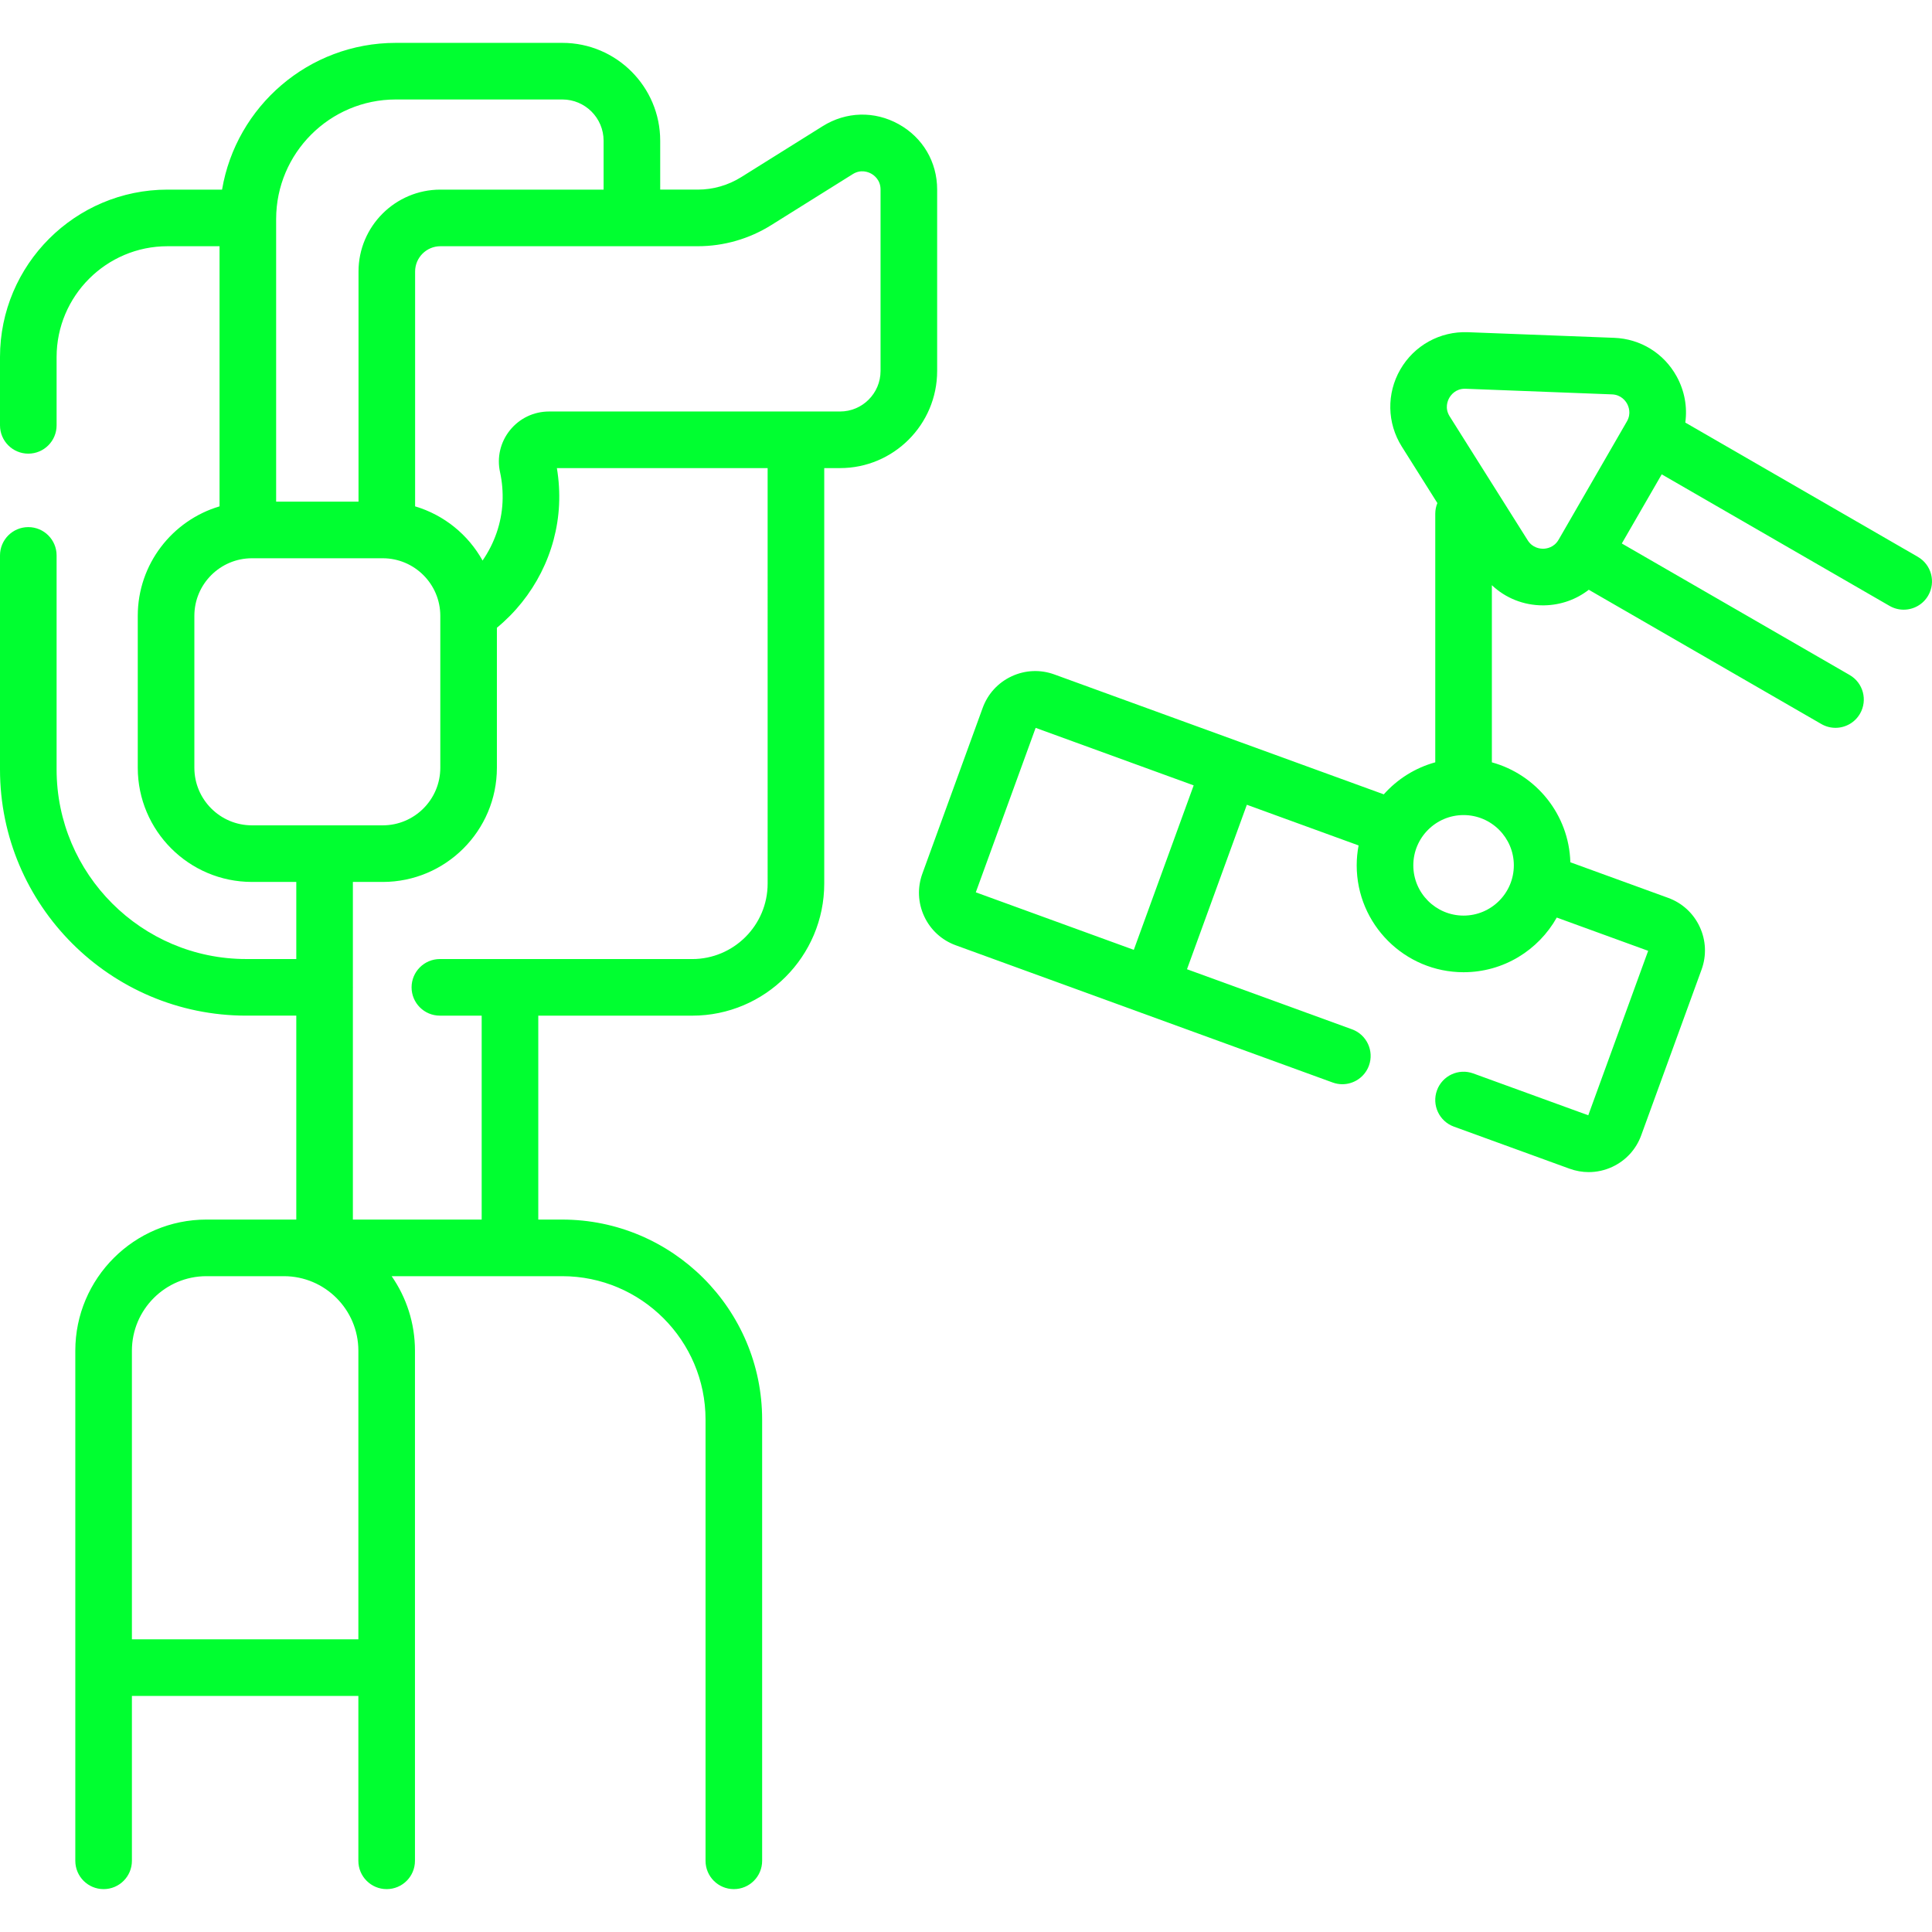 <svg xmlns="http://www.w3.org/2000/svg" xmlns:xlink="http://www.w3.org/1999/xlink" xmlns:svgjs="http://svgjs.com/svgjs" width="512" height="512" x="0" y="0" viewBox="0 0 512 512" style="enable-background:new 0 0 512 512" xml:space="preserve" class=""><g><g xmlns="http://www.w3.org/2000/svg"><path d="m248.356 50.229c0-7.31-3.817-13.79-10.212-17.332-6.396-3.544-13.914-3.343-20.11.532l-21.607 13.514c-3.461 2.164-7.444 3.308-11.521 3.308h-9.945v-12.958c0-14.298-11.628-25.93-25.92-25.93h-44.16c-23.089 0-42.306 16.846-46.034 38.89h-14.457c-24.477 0-44.39 19.909-44.39 44.38v18.09c0 4.142 3.357 7.5 7.5 7.5s7.5-3.358 7.5-7.5v-18.09c0-16.2 13.185-29.38 29.39-29.38h13.79v68.94c-12.514 3.71-21.671 15.307-21.671 29.008v40.266c0 16.684 13.573 30.256 30.257 30.256h11.754v20.433h-13.273c-27.706 0-50.247-22.541-50.247-50.247v-56.717c0-4.142-3.357-7.5-7.5-7.5s-7.5 3.358-7.5 7.5v56.717c0 35.977 29.269 65.247 65.247 65.247h13.272v54.044h-23.814c-19.159 0-34.747 15.587-34.747 34.747v135.19c0 4.142 3.357 7.5 7.5 7.5s7.5-3.358 7.5-7.5v-43.698h60.012v43.698c0 4.142 3.357 7.5 7.5 7.5s7.5-3.358 7.5-7.5v-135.19c0-7.331-2.288-14.134-6.178-19.746h45.177c20.956 0 38.006 17.049 38.006 38.005v116.931c0 4.142 3.357 7.5 7.5 7.5s7.5-3.358 7.5-7.5v-116.931c0-29.227-23.778-53.005-53.006-53.005h-6.319v-54.038h40.79c19.295 0 34.992-15.701 34.992-35v-110.11h4.188c14.19 0 25.735-11.546 25.735-25.739v-48.085zm-143.476-23.866h44.16c6.021 0 10.92 4.903 10.92 10.93v12.958h-43.24c-11.971 0-21.71 9.74-21.71 21.712v60.982h-21.83v-74.883c0-17.479 14.22-31.699 31.7-31.699zm-53.371 177.104v-40.266c0-8.413 6.844-15.256 15.257-15.256h34.662c8.413 0 15.257 6.844 15.257 15.256v40.266c0 8.413-6.844 15.256-15.257 15.256h-34.663c-8.413 0-15.256-6.843-15.256-15.256zm-16.551 230.972v-76.492c0-10.889 8.858-19.747 19.747-19.747h20.519c10.889 0 19.747 8.858 19.747 19.747v76.492zm168.474-200.277c0 11.028-8.969 20-19.992 20h-28.5c-.032 0-.064-.005-.097-.005h-38.27c-4.143 0-7.5 3.358-7.5 7.5s3.357 7.5 7.5 7.5h11.077v54.043h-34.131v-61.389c.001-.052.008-.103.008-.155s-.007-.103-.008-.155v-27.778h7.908c16.684 0 30.257-13.573 30.257-30.256v-37.106c9.782-8.053 15.87-19.939 16.477-32.566.154-3.264-.039-6.525-.579-9.744h55.85zm29.924-135.849c0 5.921-4.815 10.739-10.735 10.739h-77.111c-4.062 0-7.847 1.816-10.387 4.984-2.523 3.148-3.47 7.208-2.603 11.097.563 2.593.784 5.27.658 7.949-.267 5.564-2.152 10.918-5.29 15.467-3.814-6.86-10.216-12.087-17.879-14.358v-62.228c0-3.701 3.01-6.712 6.71-6.712h50.701c.013 0 .026.002.039.002s.026-.002.039-.002h17.407c6.894 0 13.628-1.933 19.475-5.59l21.607-13.514c2.172-1.357 4.141-.543 4.888-.129.746.414 2.481 1.651 2.481 4.212z" fill="#00ff30" data-original="#000000" style="" class=""></path><path d="m508.249 147.567-61.628-35.583c.577-4.148-.188-8.424-2.301-12.251-3.38-6.124-9.571-9.939-16.56-10.207l-38.768-1.489c-7.381-.276-14.212 3.503-17.893 9.878s-3.53 14.205.393 20.434l9.426 14.97c-.357.874-.557 1.829-.557 2.832v65.87c-5.342 1.469-10.057 4.464-13.643 8.49l-38.146-13.885c-.02-.007-.038-.017-.058-.024s-.04-.011-.059-.018l-49.02-17.842c-3.72-1.361-7.747-1.188-11.34.486-3.597 1.675-6.323 4.65-7.675 8.373l-15.977 43.904c-1.361 3.728-1.187 7.759.488 11.35 1.676 3.59 4.652 6.312 8.371 7.659l49.05 17.858c.012.004.022.01.034.014.013.005.027.008.04.013l50.746 18.475c.847.309 1.713.455 2.564.455 3.063 0 5.939-1.891 7.049-4.936 1.417-3.892-.59-8.196-4.482-9.613l-43.738-15.924 15.864-43.587 29.612 10.779c-.324 1.712-.501 3.476-.501 5.281 0 15.616 12.704 28.32 28.32 28.32 10.594 0 19.842-5.851 24.699-14.488l24.221 8.815-15.87 43.584-30.487-11.091c-3.896-1.415-8.197.593-9.612 4.484-1.416 3.893.591 8.196 4.483 9.612l30.643 11.147c1.66.605 3.381.907 5.096.907 2.135 0 4.263-.468 6.254-1.397 3.59-1.675 6.312-4.652 7.658-8.37l15.992-43.916c1.351-3.719 1.173-7.743-.5-11.331-1.675-3.593-4.647-6.316-8.364-7.666l-25.913-9.431c-.363-12.658-9.066-23.258-20.799-26.484v-46.946c3.616 3.415 8.403 5.346 13.532 5.346.13 0 .262-.001.393-.004 4.369-.084 8.454-1.558 11.757-4.13l61.636 35.582c1.182.682 2.471 1.006 3.743 1.006 2.592 0 5.113-1.346 6.502-3.751 2.071-3.587.842-8.174-2.745-10.245l-60.381-34.858 10.577-18.321 60.374 34.859c1.181.682 2.471 1.006 3.743 1.006 2.592 0 5.112-1.345 6.502-3.751 2.071-3.592.842-8.179-2.745-10.25zm-207.778 104.152-41.874-15.245 15.86-43.584 41.878 15.243zm100.711-22.396c0 7.345-5.976 13.32-13.32 13.32-7.345 0-13.32-5.976-13.32-13.32s5.976-13.32 13.32-13.32c7.344.001 13.32 5.976 13.32 13.32zm7.816-83.905c-.826.007-2.841-.171-4.14-2.234l-20.674-32.83c-1.388-2.204-.528-4.189-.095-4.94.422-.73 1.652-2.393 4.112-2.393.07 0 .142.001.214.004l38.769 1.489c2.435.093 3.61 1.757 4.003 2.468s1.174 2.593-.045 4.704l-18.047 31.259c-.013.023-.03.043-.043.066-.007.011-.011.023-.018.035-1.218 2.092-3.226 2.357-4.036 2.372z" fill="#00ff30" data-original="#000000" style="" class=""></path></g></g></svg>
